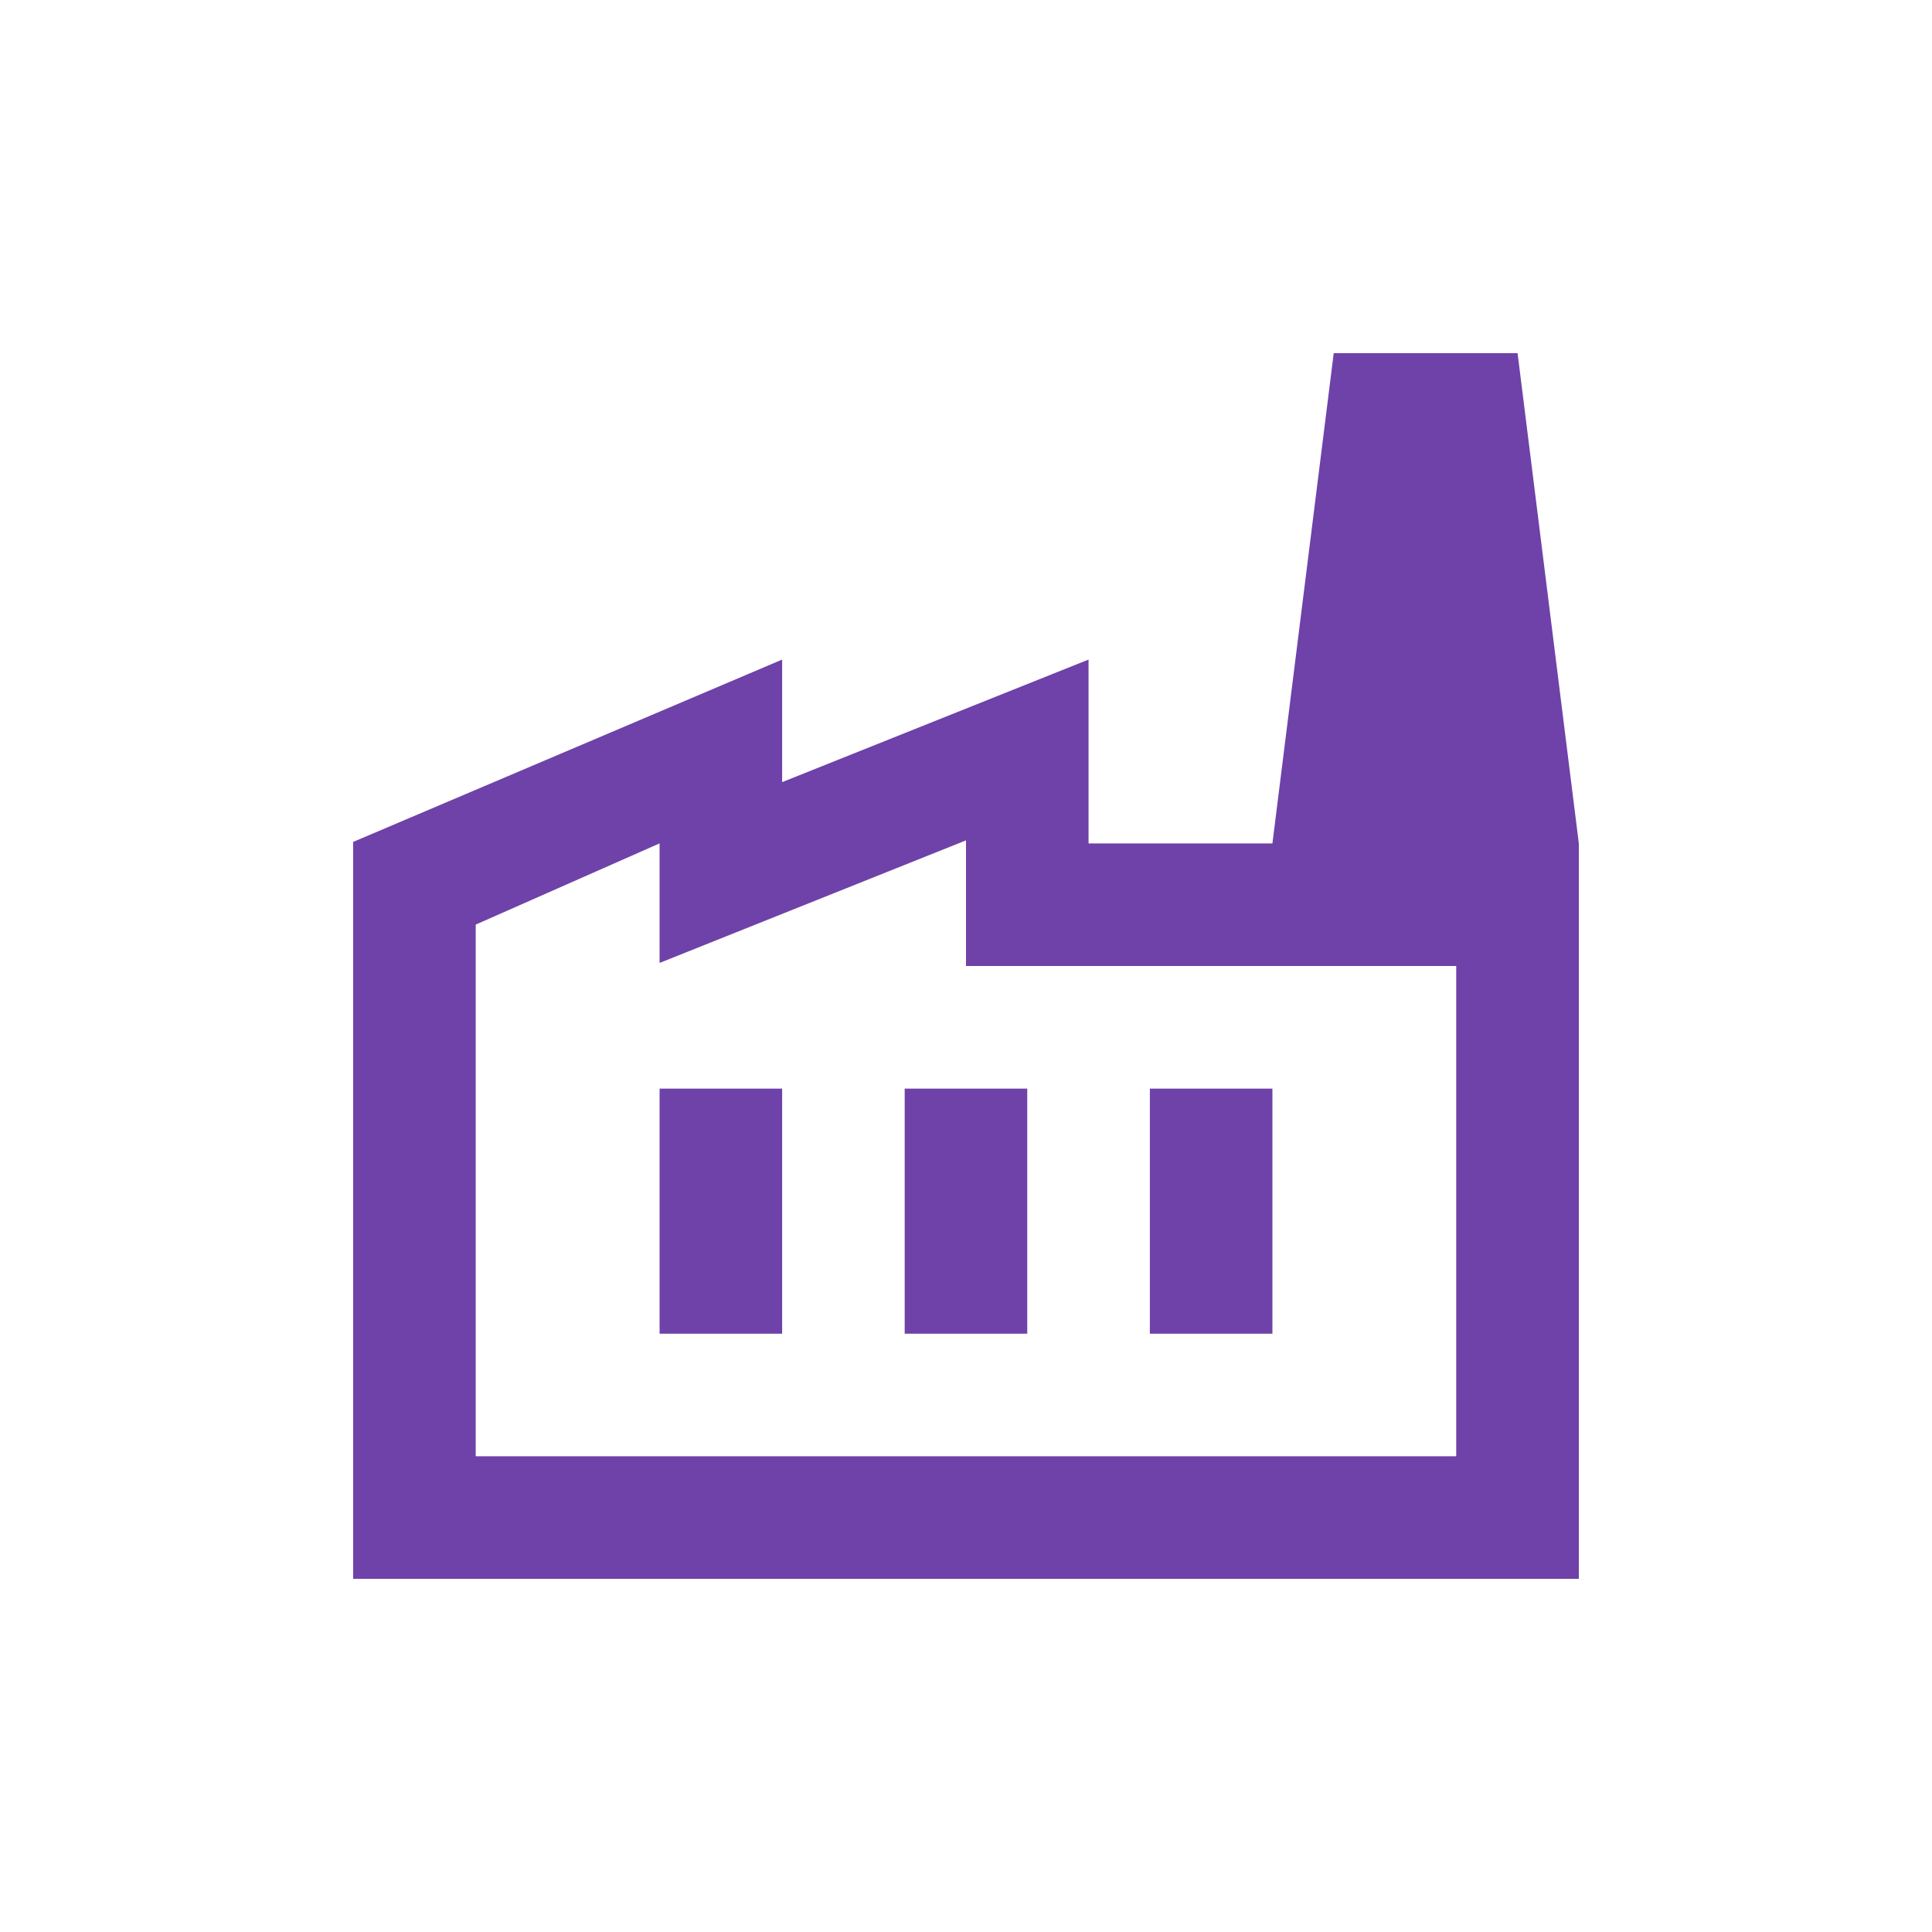 <?xml version="1.0" encoding="utf-8"?>
<!-- Generator: Adobe Illustrator 27.7.0, SVG Export Plug-In . SVG Version: 6.00 Build 0)  -->
<svg version="1.1" id="Capa_1" xmlns="http://www.w3.org/2000/svg" xmlns:xlink="http://www.w3.org/1999/xlink" x="0px" y="0px"
	 viewBox="0 0 300 300" style="enable-background:new 0 0 300 300;" xml:space="preserve">
<style type="text/css">
	.st0{fill:#6E42A8;}
</style>
<path class="st0" d="M54.84,245.16V130.73l66.61-28.31v19.03l47.58-19.03v28.55h76.13v114.19H54.84z M73.87,226.13h152.25V150H150
	v-19.51l-47.58,19.03v-18.56l-28.55,12.61V226.13z M140.48,207.1h19.03v-38.06h-19.03V207.1z M102.42,207.1h19.03v-38.06h-19.03
	V207.1z M178.55,207.1h19.03v-38.06h-19.03V207.1z M245.16,130.97h-47.58l9.52-76.13h28.55L245.16,130.97z M73.87,226.13h152.25
	H73.87z"/>
</svg>
